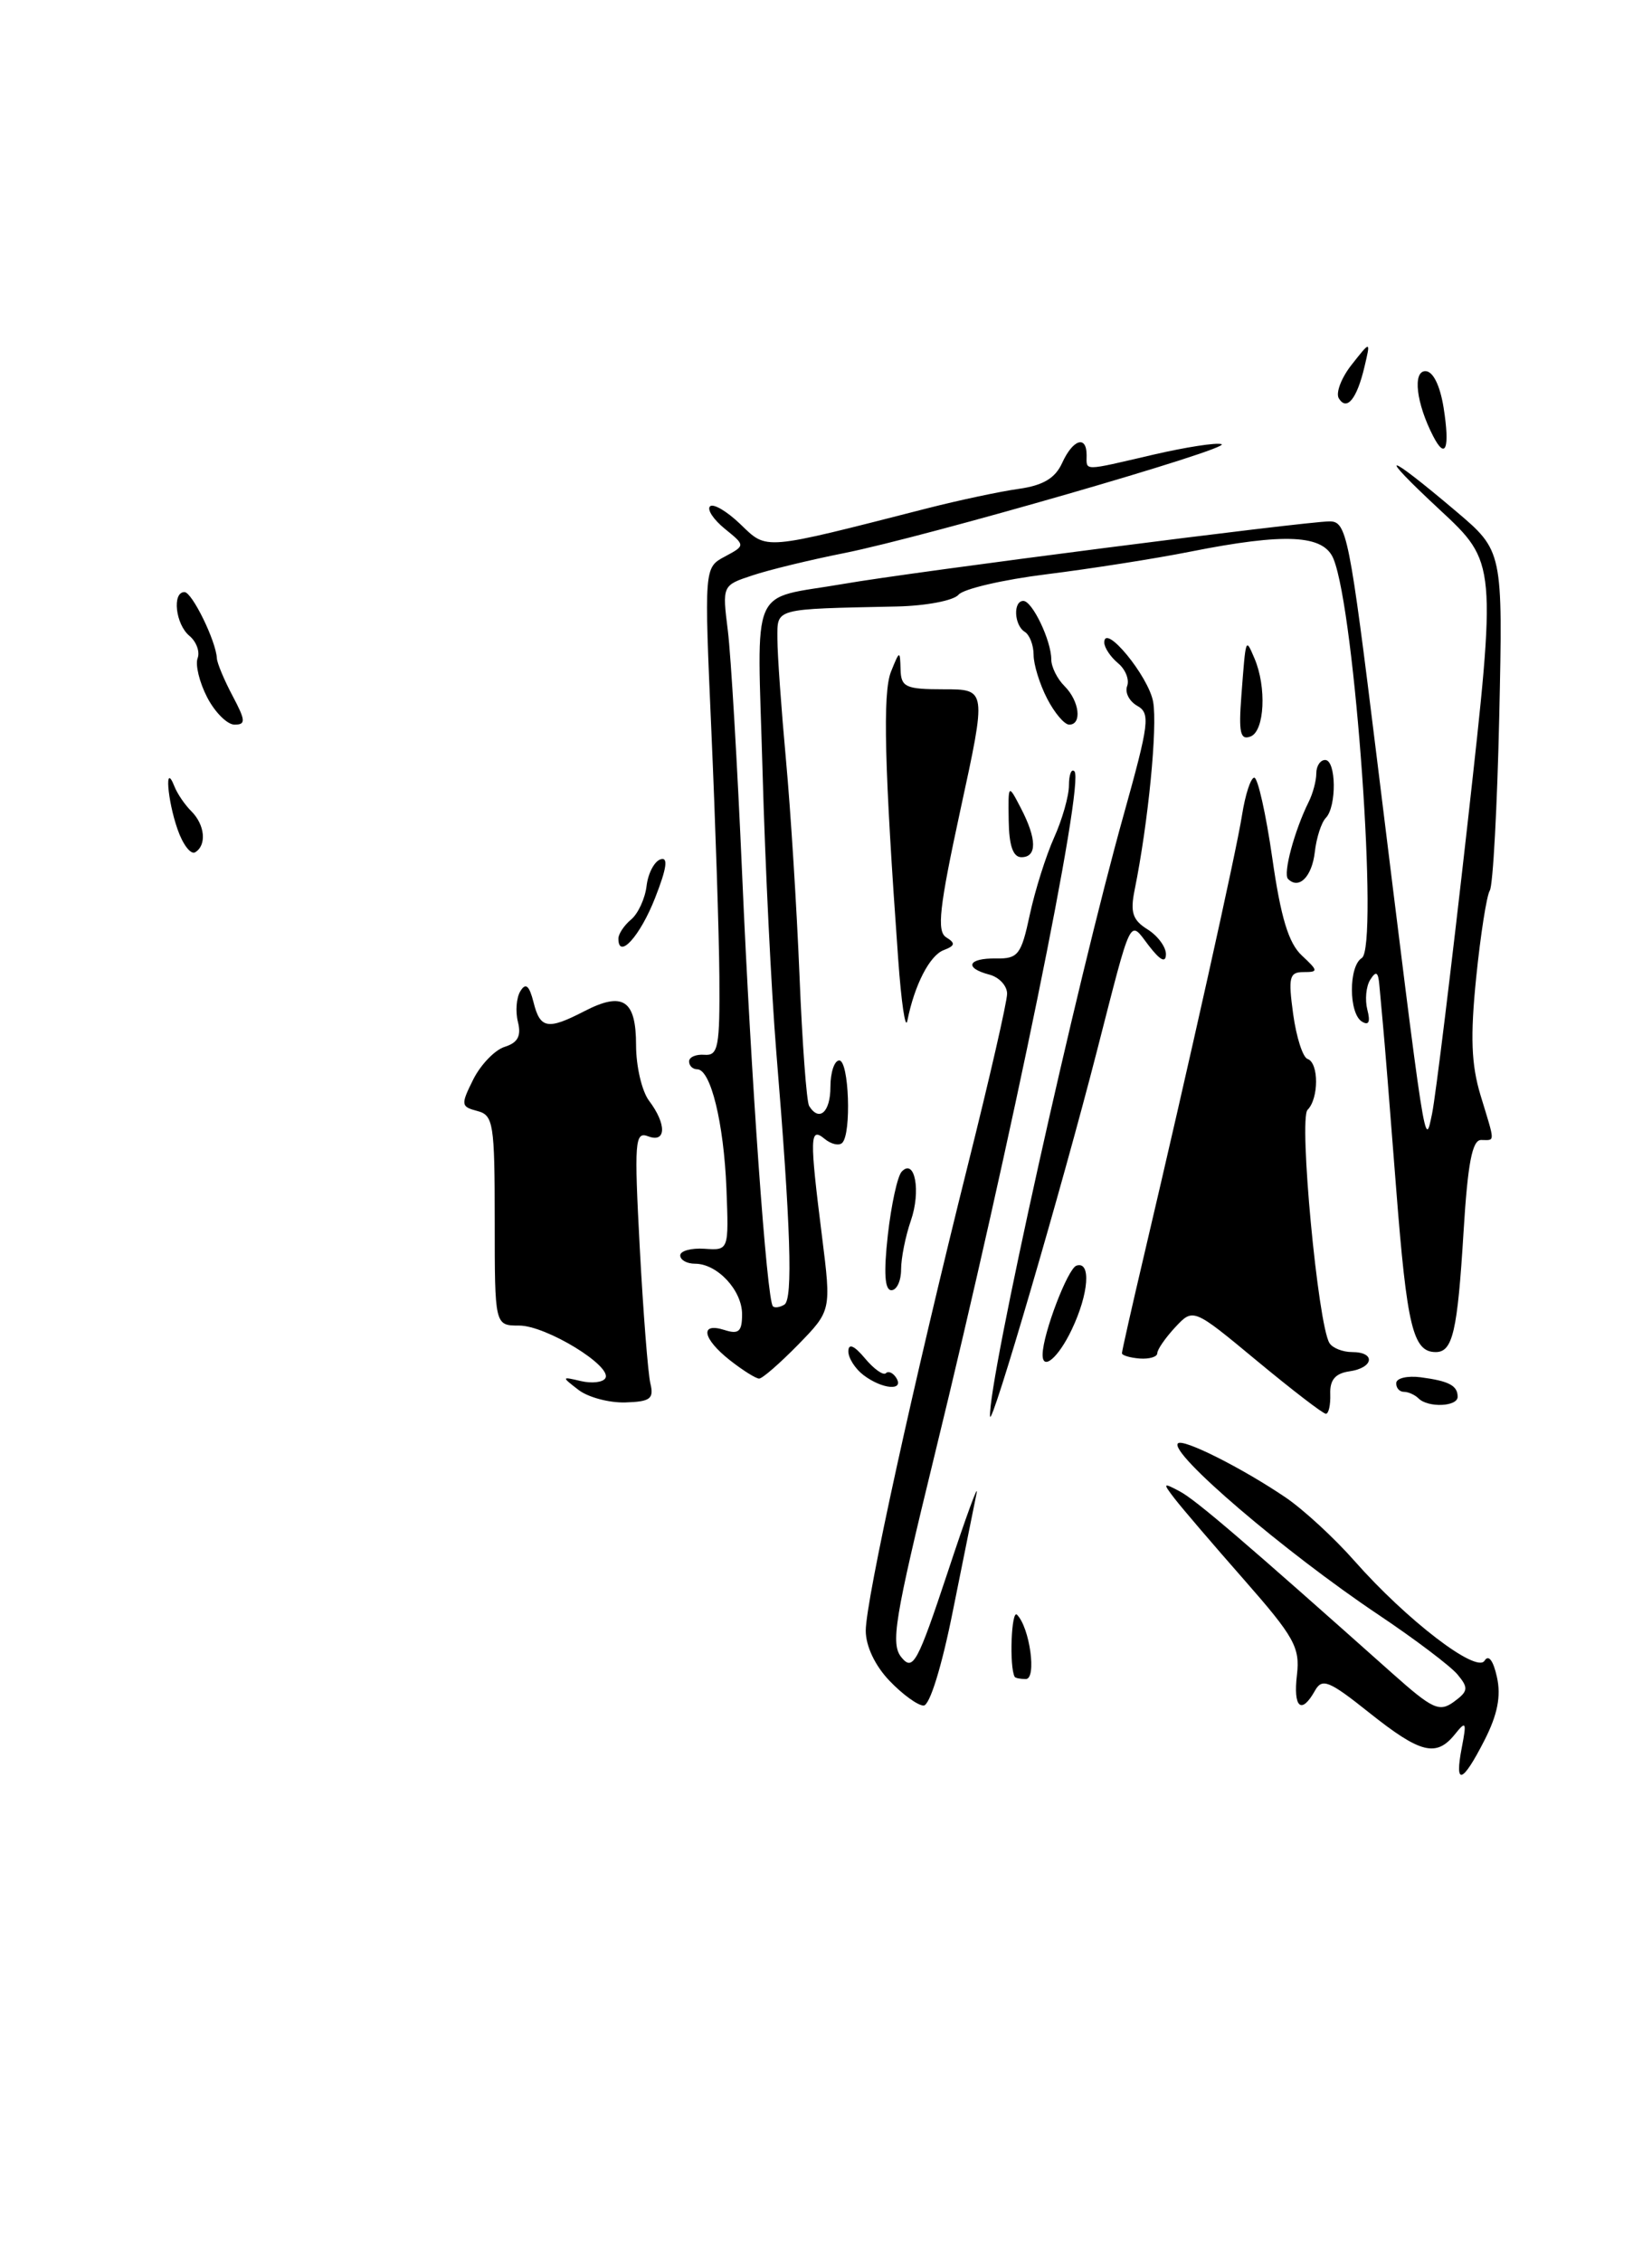 <?xml version="1.0" encoding="UTF-8" standalone="no"?>
<!DOCTYPE svg PUBLIC "-//W3C//DTD SVG 1.1//EN" "http://www.w3.org/Graphics/SVG/1.1/DTD/svg11.dtd" >
<svg xmlns="http://www.w3.org/2000/svg" xmlns:xlink="http://www.w3.org/1999/xlink" version="1.1" viewBox="0 0 187 256">
 <g >
 <path fill="currentColor"
d=" M 165.47 197.75 C 166.03 194.84 165.95 194.68 164.69 196.25 C 162.58 198.87 160.79 198.42 155.02 193.83 C 150.42 190.16 149.66 189.86 148.84 191.33 C 147.30 194.07 146.37 193.24 146.81 189.52 C 147.17 186.42 146.51 185.24 140.83 178.77 C 137.31 174.77 133.78 170.64 132.97 169.59 C 131.60 167.81 131.64 167.75 133.54 168.76 C 135.37 169.73 140.93 174.50 157.61 189.36 C 162.17 193.42 162.93 193.77 164.58 192.57 C 166.20 191.38 166.25 191.01 164.99 189.49 C 164.20 188.54 160.17 185.49 156.03 182.72 C 145.41 175.61 132.28 164.38 133.34 163.33 C 133.91 162.75 140.61 166.12 145.54 169.46 C 147.55 170.83 151.05 174.05 153.31 176.62 C 159.22 183.32 167.14 189.40 168.05 187.92 C 168.50 187.19 169.04 187.91 169.45 189.79 C 169.93 191.94 169.51 194.04 168.04 196.92 C 165.53 201.84 164.62 202.13 165.47 197.75 Z  M 100.69 190.20 C 99.05 188.49 98.00 186.27 98.00 184.53 C 98.00 181.12 103.44 156.31 109.57 131.79 C 112.01 122.05 114.00 113.35 114.00 112.45 C 114.00 111.55 113.10 110.58 112.00 110.29 C 109.09 109.53 109.55 108.41 112.75 108.46 C 115.25 108.50 115.60 108.04 116.57 103.50 C 117.16 100.75 118.40 96.83 119.32 94.78 C 120.24 92.74 121.00 90.07 121.00 88.87 C 121.00 87.66 121.28 86.94 121.62 87.28 C 122.80 88.47 114.55 128.83 105.79 164.67 C 101.23 183.34 100.79 186.05 102.06 187.57 C 103.35 189.13 103.87 188.16 107.28 177.90 C 109.35 171.63 110.82 167.62 110.54 169.00 C 110.26 170.38 109.06 176.34 107.87 182.25 C 106.61 188.58 105.24 193.00 104.55 193.00 C 103.90 193.00 102.16 191.74 100.69 190.20 Z  M 114.86 189.75 C 114.23 188.63 114.48 182.08 115.12 182.72 C 116.57 184.17 117.37 190.00 116.12 190.00 C 115.51 190.00 114.94 189.89 114.86 189.75 Z  M 112.07 160.27 C 111.84 156.34 121.83 111.35 127.21 92.15 C 130.09 81.83 130.23 80.71 128.73 79.87 C 127.83 79.36 127.31 78.36 127.59 77.63 C 127.86 76.91 127.40 75.74 126.55 75.04 C 125.70 74.33 125.00 73.28 125.00 72.70 C 125.00 70.43 130.00 76.50 130.53 79.41 C 131.04 82.26 129.98 93.08 128.44 100.68 C 127.92 103.24 128.20 104.11 129.90 105.17 C 131.05 105.89 131.99 107.16 131.98 107.99 C 131.96 109.01 131.33 108.68 130.04 107.01 C 127.79 104.07 128.20 103.23 124.15 119.00 C 120.22 134.32 112.17 161.82 112.07 160.27 Z  M 142.28 153.99 C 135.07 148.01 135.07 148.01 133.03 150.19 C 131.92 151.39 131.00 152.71 131.00 153.13 C 131.00 153.54 130.10 153.81 129.00 153.73 C 127.90 153.64 127.00 153.37 127.00 153.13 C 127.00 152.88 128.12 147.91 129.49 142.09 C 134.58 120.46 139.95 96.37 140.59 92.25 C 140.96 89.91 141.58 88.00 141.98 88.00 C 142.38 88.00 143.30 92.10 144.02 97.11 C 144.98 103.82 145.86 106.72 147.35 108.11 C 149.23 109.87 149.25 110.00 147.55 110.00 C 145.95 110.00 145.81 110.58 146.38 114.75 C 146.74 117.36 147.47 119.65 148.01 119.83 C 149.30 120.27 149.29 124.31 148.01 125.59 C 147.00 126.60 149.18 149.87 150.49 151.98 C 150.83 152.54 151.99 153.00 153.06 153.00 C 155.76 153.00 155.50 154.79 152.75 155.18 C 151.15 155.41 150.52 156.15 150.58 157.75 C 150.62 158.99 150.40 159.99 150.08 159.98 C 149.76 159.98 146.25 157.28 142.28 153.99 Z  M 65.47 157.27 C 63.55 155.79 63.55 155.76 65.75 156.28 C 66.99 156.57 68.24 156.43 68.52 155.96 C 69.36 154.61 61.82 150.00 58.77 150.00 C 56.00 150.00 56.00 150.00 56.00 138.12 C 56.00 127.13 55.85 126.19 54.03 125.72 C 52.17 125.23 52.14 125.02 53.57 122.15 C 54.41 120.48 56.01 118.81 57.13 118.46 C 58.62 117.99 59.02 117.23 58.63 115.65 C 58.33 114.46 58.45 112.88 58.91 112.15 C 59.51 111.17 59.91 111.52 60.39 113.40 C 61.14 116.42 61.99 116.57 66.14 114.43 C 70.51 112.17 72.00 113.14 72.00 118.28 C 72.00 120.66 72.66 123.49 73.47 124.56 C 75.48 127.22 75.42 129.38 73.36 128.58 C 71.86 128.01 71.78 129.16 72.42 141.23 C 72.81 148.53 73.35 155.42 73.62 156.55 C 74.04 158.29 73.62 158.61 70.77 158.70 C 68.94 158.75 66.55 158.11 65.47 157.27 Z  M 160.58 158.25 C 160.17 157.84 159.42 157.50 158.92 157.50 C 158.41 157.50 158.02 157.05 158.05 156.50 C 158.07 155.95 159.31 155.66 160.80 155.85 C 164.01 156.27 165.00 156.79 165.00 158.06 C 165.00 159.18 161.66 159.32 160.58 158.25 Z  M 97.75 155.61 C 96.79 154.88 96.01 153.65 96.03 152.89 C 96.05 151.98 96.71 152.27 97.91 153.71 C 98.92 154.92 99.99 155.68 100.28 155.39 C 100.56 155.10 101.10 155.35 101.46 155.93 C 102.38 157.43 99.86 157.21 97.75 155.61 Z  M 82.63 153.93 C 79.52 151.48 79.17 149.60 82.00 150.50 C 83.62 151.02 84.00 150.68 84.00 148.72 C 84.00 146.01 81.20 143.00 78.67 143.00 C 77.75 143.00 77.00 142.58 77.00 142.06 C 77.00 141.55 78.24 141.21 79.75 141.31 C 82.50 141.50 82.50 141.50 82.23 134.50 C 81.93 127.07 80.45 121.00 78.92 121.00 C 78.42 121.00 78.00 120.60 78.00 120.11 C 78.00 119.62 78.79 119.28 79.75 119.36 C 81.30 119.48 81.49 118.48 81.43 110.50 C 81.39 105.55 80.98 93.11 80.53 82.86 C 79.71 64.23 79.71 64.23 82.05 62.98 C 84.38 61.73 84.38 61.73 82.05 59.84 C 80.77 58.80 80.01 57.66 80.37 57.30 C 80.73 56.94 82.27 57.84 83.80 59.31 C 86.89 62.27 86.14 62.33 105.00 57.51 C 108.58 56.60 113.22 55.61 115.32 55.32 C 118.08 54.93 119.45 54.11 120.23 52.39 C 121.45 49.71 123.00 49.21 123.00 51.50 C 123.00 53.33 122.46 53.33 130.55 51.45 C 134.22 50.60 137.69 50.06 138.27 50.26 C 139.60 50.70 104.88 60.72 95.55 62.59 C 91.73 63.35 87.06 64.48 85.18 65.11 C 81.75 66.24 81.75 66.24 82.39 71.37 C 82.74 74.19 83.47 86.62 84.01 99.00 C 85.01 121.99 86.80 147.13 87.49 147.82 C 87.70 148.03 88.28 147.94 88.79 147.63 C 89.77 147.02 89.51 138.90 87.87 119.00 C 87.31 112.12 86.61 97.88 86.32 87.35 C 85.71 65.58 84.70 67.94 95.50 66.07 C 103.24 64.72 147.81 59.00 150.50 59.00 C 152.44 59.00 152.74 60.50 155.85 85.75 C 161.45 131.14 161.27 129.98 162.10 126.05 C 162.50 124.15 164.31 109.34 166.13 93.13 C 169.42 63.67 169.42 63.67 162.96 57.67 C 155.70 50.92 156.74 51.02 164.81 57.85 C 170.12 62.35 170.12 62.35 169.71 81.03 C 169.48 91.30 169.00 100.19 168.64 100.77 C 168.28 101.35 167.59 105.78 167.10 110.60 C 166.42 117.31 166.54 120.45 167.59 123.94 C 169.28 129.49 169.27 129.00 167.65 129.00 C 166.65 129.00 166.14 131.65 165.67 139.37 C 164.98 150.69 164.44 153.00 162.52 153.00 C 159.95 153.00 159.26 150.16 158.04 134.50 C 157.36 125.70 156.69 117.38 156.55 116.00 C 156.42 114.62 156.24 112.60 156.14 111.50 C 156.01 109.97 155.77 109.82 155.11 110.86 C 154.63 111.61 154.49 113.14 154.78 114.27 C 155.14 115.65 154.94 116.08 154.16 115.60 C 152.66 114.67 152.65 109.33 154.15 108.41 C 156.07 107.22 153.39 69.27 150.95 63.25 C 149.84 60.50 145.52 60.28 134.71 62.43 C 130.74 63.22 123.45 64.36 118.50 64.98 C 113.55 65.59 109.05 66.64 108.50 67.30 C 107.95 67.96 104.80 68.56 101.50 68.63 C 87.45 68.93 88.00 68.78 88.00 72.31 C 88.00 74.07 88.44 80.22 88.97 86.00 C 89.50 91.78 90.19 102.75 90.50 110.40 C 90.81 118.04 91.30 124.68 91.59 125.15 C 92.73 126.99 94.00 125.85 94.00 123.00 C 94.00 121.35 94.45 120.00 95.00 120.00 C 96.10 120.00 96.40 128.27 95.34 129.32 C 94.98 129.69 94.08 129.48 93.34 128.87 C 91.66 127.48 91.63 128.63 93.05 139.93 C 94.10 148.31 94.10 148.31 90.35 152.16 C 88.28 154.27 86.30 156.00 85.93 156.00 C 85.57 156.00 84.08 155.07 82.63 153.93 Z  M 118.02 153.25 C 118.06 150.89 120.87 143.54 121.85 143.22 C 123.53 142.66 123.26 146.39 121.31 150.47 C 119.80 153.65 117.98 155.19 118.02 153.25 Z  M 100.50 139.75 C 100.89 136.31 101.59 133.09 102.07 132.58 C 103.56 131.00 104.27 134.79 103.10 138.14 C 102.50 139.88 102.00 142.36 102.00 143.65 C 102.00 144.94 101.51 146.00 100.90 146.00 C 100.15 146.00 100.02 144.05 100.50 139.75 Z  M 101.67 108.50 C 100.11 86.82 99.90 78.38 100.86 76.00 C 101.84 73.57 101.88 73.57 101.94 75.75 C 101.99 77.76 102.51 78.00 106.84 78.00 C 111.68 78.00 111.68 78.00 108.72 91.62 C 106.32 102.71 106.02 105.39 107.11 106.07 C 108.18 106.73 108.12 107.02 106.81 107.52 C 105.23 108.13 103.52 111.45 102.71 115.50 C 102.49 116.60 102.02 113.45 101.67 108.50 Z  M 70.00 106.21 C 70.00 105.68 70.65 104.71 71.44 104.05 C 72.23 103.39 73.02 101.68 73.19 100.25 C 73.36 98.82 74.07 97.47 74.77 97.24 C 75.66 96.94 75.48 98.24 74.15 101.62 C 72.46 105.94 70.00 108.65 70.00 106.21 Z  M 145.80 99.46 C 145.21 98.88 146.53 93.98 148.13 90.76 C 148.61 89.81 149.00 88.35 149.00 87.51 C 149.00 86.68 149.45 86.00 150.00 86.00 C 151.26 86.00 151.32 91.27 150.08 92.55 C 149.57 93.07 149.01 94.82 148.83 96.42 C 148.51 99.21 147.03 100.70 145.80 99.46 Z  M 20.10 93.85 C 18.93 90.51 18.61 86.11 19.74 88.98 C 20.06 89.80 20.92 91.07 21.66 91.80 C 23.20 93.34 23.42 95.63 22.10 96.44 C 21.60 96.75 20.70 95.58 20.10 93.85 Z  M 114.18 92.84 C 114.12 88.68 114.12 88.68 115.56 91.45 C 117.38 94.95 117.40 97.00 115.62 97.00 C 114.67 97.00 114.22 95.69 114.18 92.84 Z  M 140.52 78.70 C 141.03 72.03 140.99 72.15 142.00 74.50 C 143.39 77.74 143.15 82.73 141.56 83.34 C 140.39 83.79 140.20 82.91 140.52 78.70 Z  M 23.45 78.91 C 22.57 77.21 22.09 75.22 22.37 74.48 C 22.65 73.75 22.23 72.61 21.44 71.95 C 19.87 70.65 19.46 67.00 20.88 67.00 C 21.74 67.00 24.45 72.53 24.55 74.50 C 24.58 75.05 25.38 76.96 26.33 78.75 C 27.81 81.54 27.84 82.00 26.55 82.00 C 25.73 82.00 24.33 80.61 23.45 78.91 Z  M 118.53 79.05 C 117.69 77.43 117.00 75.20 117.00 74.11 C 117.00 73.01 116.55 71.84 116.00 71.50 C 114.79 70.75 114.66 68.00 115.84 68.00 C 116.85 68.00 119.00 72.49 119.00 74.62 C 119.00 75.46 119.67 76.82 120.50 77.64 C 122.19 79.33 122.51 82.00 121.03 82.00 C 120.49 82.00 119.36 80.67 118.53 79.05 Z  M 162.22 49.34 C 160.31 45.63 159.89 42.00 161.35 42.00 C 162.21 42.00 163.00 43.59 163.41 46.13 C 164.14 50.75 163.64 52.11 162.22 49.34 Z  M 151.55 45.08 C 151.18 44.47 151.83 42.75 153.01 41.26 C 155.16 38.53 155.16 38.53 154.45 41.52 C 153.59 45.16 152.45 46.54 151.55 45.08 Z "/>
</g>
</svg>